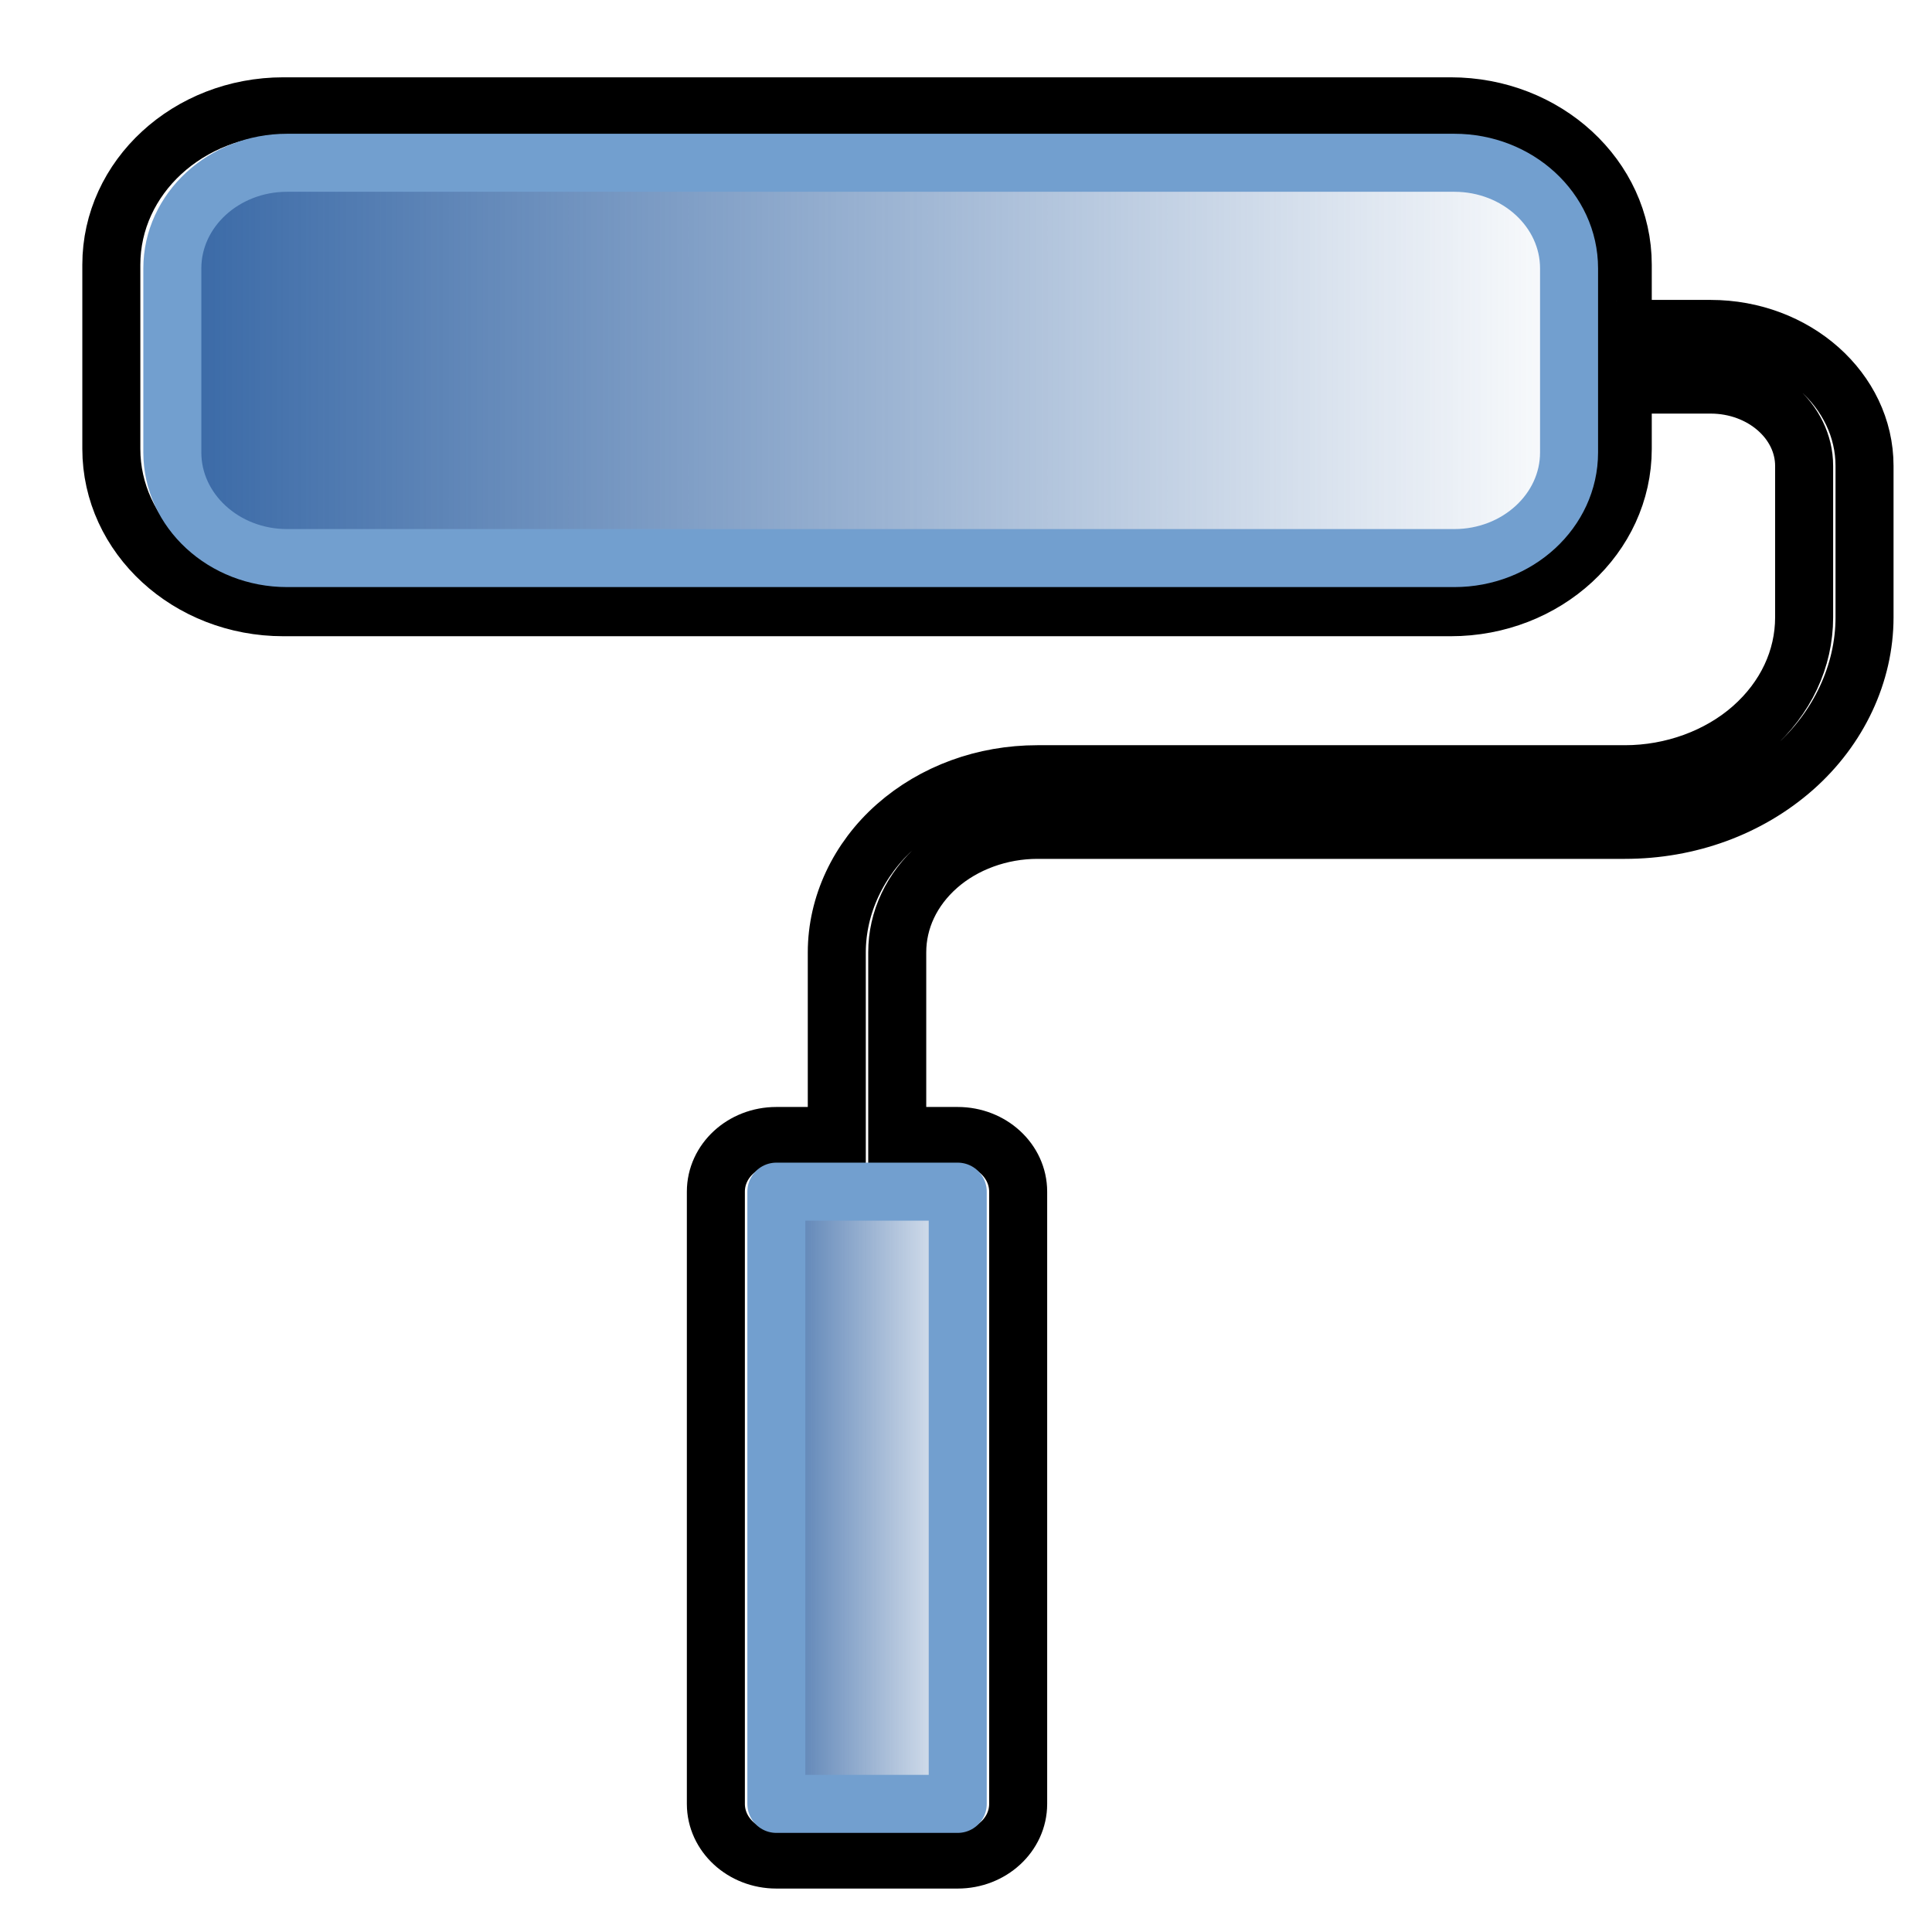 <svg xmlns="http://www.w3.org/2000/svg" xmlns:svg="http://www.w3.org/2000/svg" xmlns:xlink="http://www.w3.org/1999/xlink" id="Layer_1" x="0" y="0" enable-background="new 0 0 64 64" version="1.1" viewBox="0 0 64 64" xml:space="preserve"><defs id="defs1281"><linearGradient id="linearGradient1311"><stop style="stop-color:#3465a4;stop-opacity:1" id="stop1307" offset="0"/><stop style="stop-color:#3465a4;stop-opacity:0" id="stop1309" offset="1"/></linearGradient><linearGradient id="linearGradient1305" x1="4.506" x2="52.695" y1="11.818" y2="11.818" gradientTransform="translate(0.242,0.121)" gradientUnits="userSpaceOnUse" xlink:href="#linearGradient1311"/><linearGradient id="linearGradient1313" x1="24.757" x2="32.687" y1="49.615" y2="49.615" gradientUnits="userSpaceOnUse" xlink:href="#linearGradient1311"/></defs><path id="path1289" d="m 56.667,10.896 h -2.867 c -0.016,0 -0.029,0.007 -0.044,0.008 V 8.769 c 0,-2.898 -2.552,-5.247 -5.7,-5.247 H 9.388 c -3.148,0 -5.7,2.349 -5.7,5.247 v 6.099 c -2e-7,2.898 2.552,5.247 5.7,5.247 H 48.056 c 3.148,0 5.7,-2.349 5.7,-5.247 v -2.136 c 0.015,7.38e-4 0.028,0.008 0.044,0.008 h 2.867 c 1.707,0 3.097,1.209 3.097,2.695 v 5.014 c 0,1.38 -0.612,2.681 -1.722,3.661 -1.108,0.977 -2.644,1.537 -4.214,1.537 H 34.367 c -1.767,0 -3.43,0.609 -4.685,1.715 -1.247,1.1 -1.962,2.626 -1.962,4.187 v 6.082 h -2.003 c -1.106,0 -2.003,0.825 -2.003,1.844 v 20.281 c 0,1.018 0.897,1.844 2.003,1.844 h 6.008 c 1.106,0 2.003,-0.825 2.003,-1.844 V 39.475 c 0,-1.018 -0.897,-1.844 -2.003,-1.844 h -2.003 v -6.082 c 0,-1.077 0.478,-2.09 1.346,-2.856 0.866,-0.764 2.068,-1.203 3.298,-1.203 h 19.461 c 2.111,0 4.099,-0.727 5.599,-2.049 1.486,-1.313 2.339,-3.133 2.339,-4.993 v -5.014 c 0,-2.503 -2.287,-4.538 -5.1,-4.538 z" style="fill:none;stroke:#000;stroke-width:1.922;stroke-miterlimit:4;stroke-dasharray:none"/><path id="path1287" d="m 51.977,14.989 c 0,1.929 -1.705,3.498 -3.8,3.498 H 9.509 c -2.095,0 -3.8,-1.569 -3.8,-3.498 V 8.89 c 0,-1.929 1.705,-3.498 3.8,-3.498 H 48.177 c 2.095,0 3.8,1.569 3.8,3.498 z" style="fill:url(#linearGradient1305);fill-opacity:1;stroke:#729fcf;stroke-width:1.922;stroke-miterlimit:4;stroke-dasharray:none"/><path id="Roller" d="m 31.726,39.475 v 20.281 h -6.008 v -20.281 z" style="fill:url(#linearGradient1313);stroke:#729fcf;stroke-width:1.922;stroke-linejoin:round;stroke-miterlimit:4;stroke-dasharray:none;fill-opacity:1"/></svg>